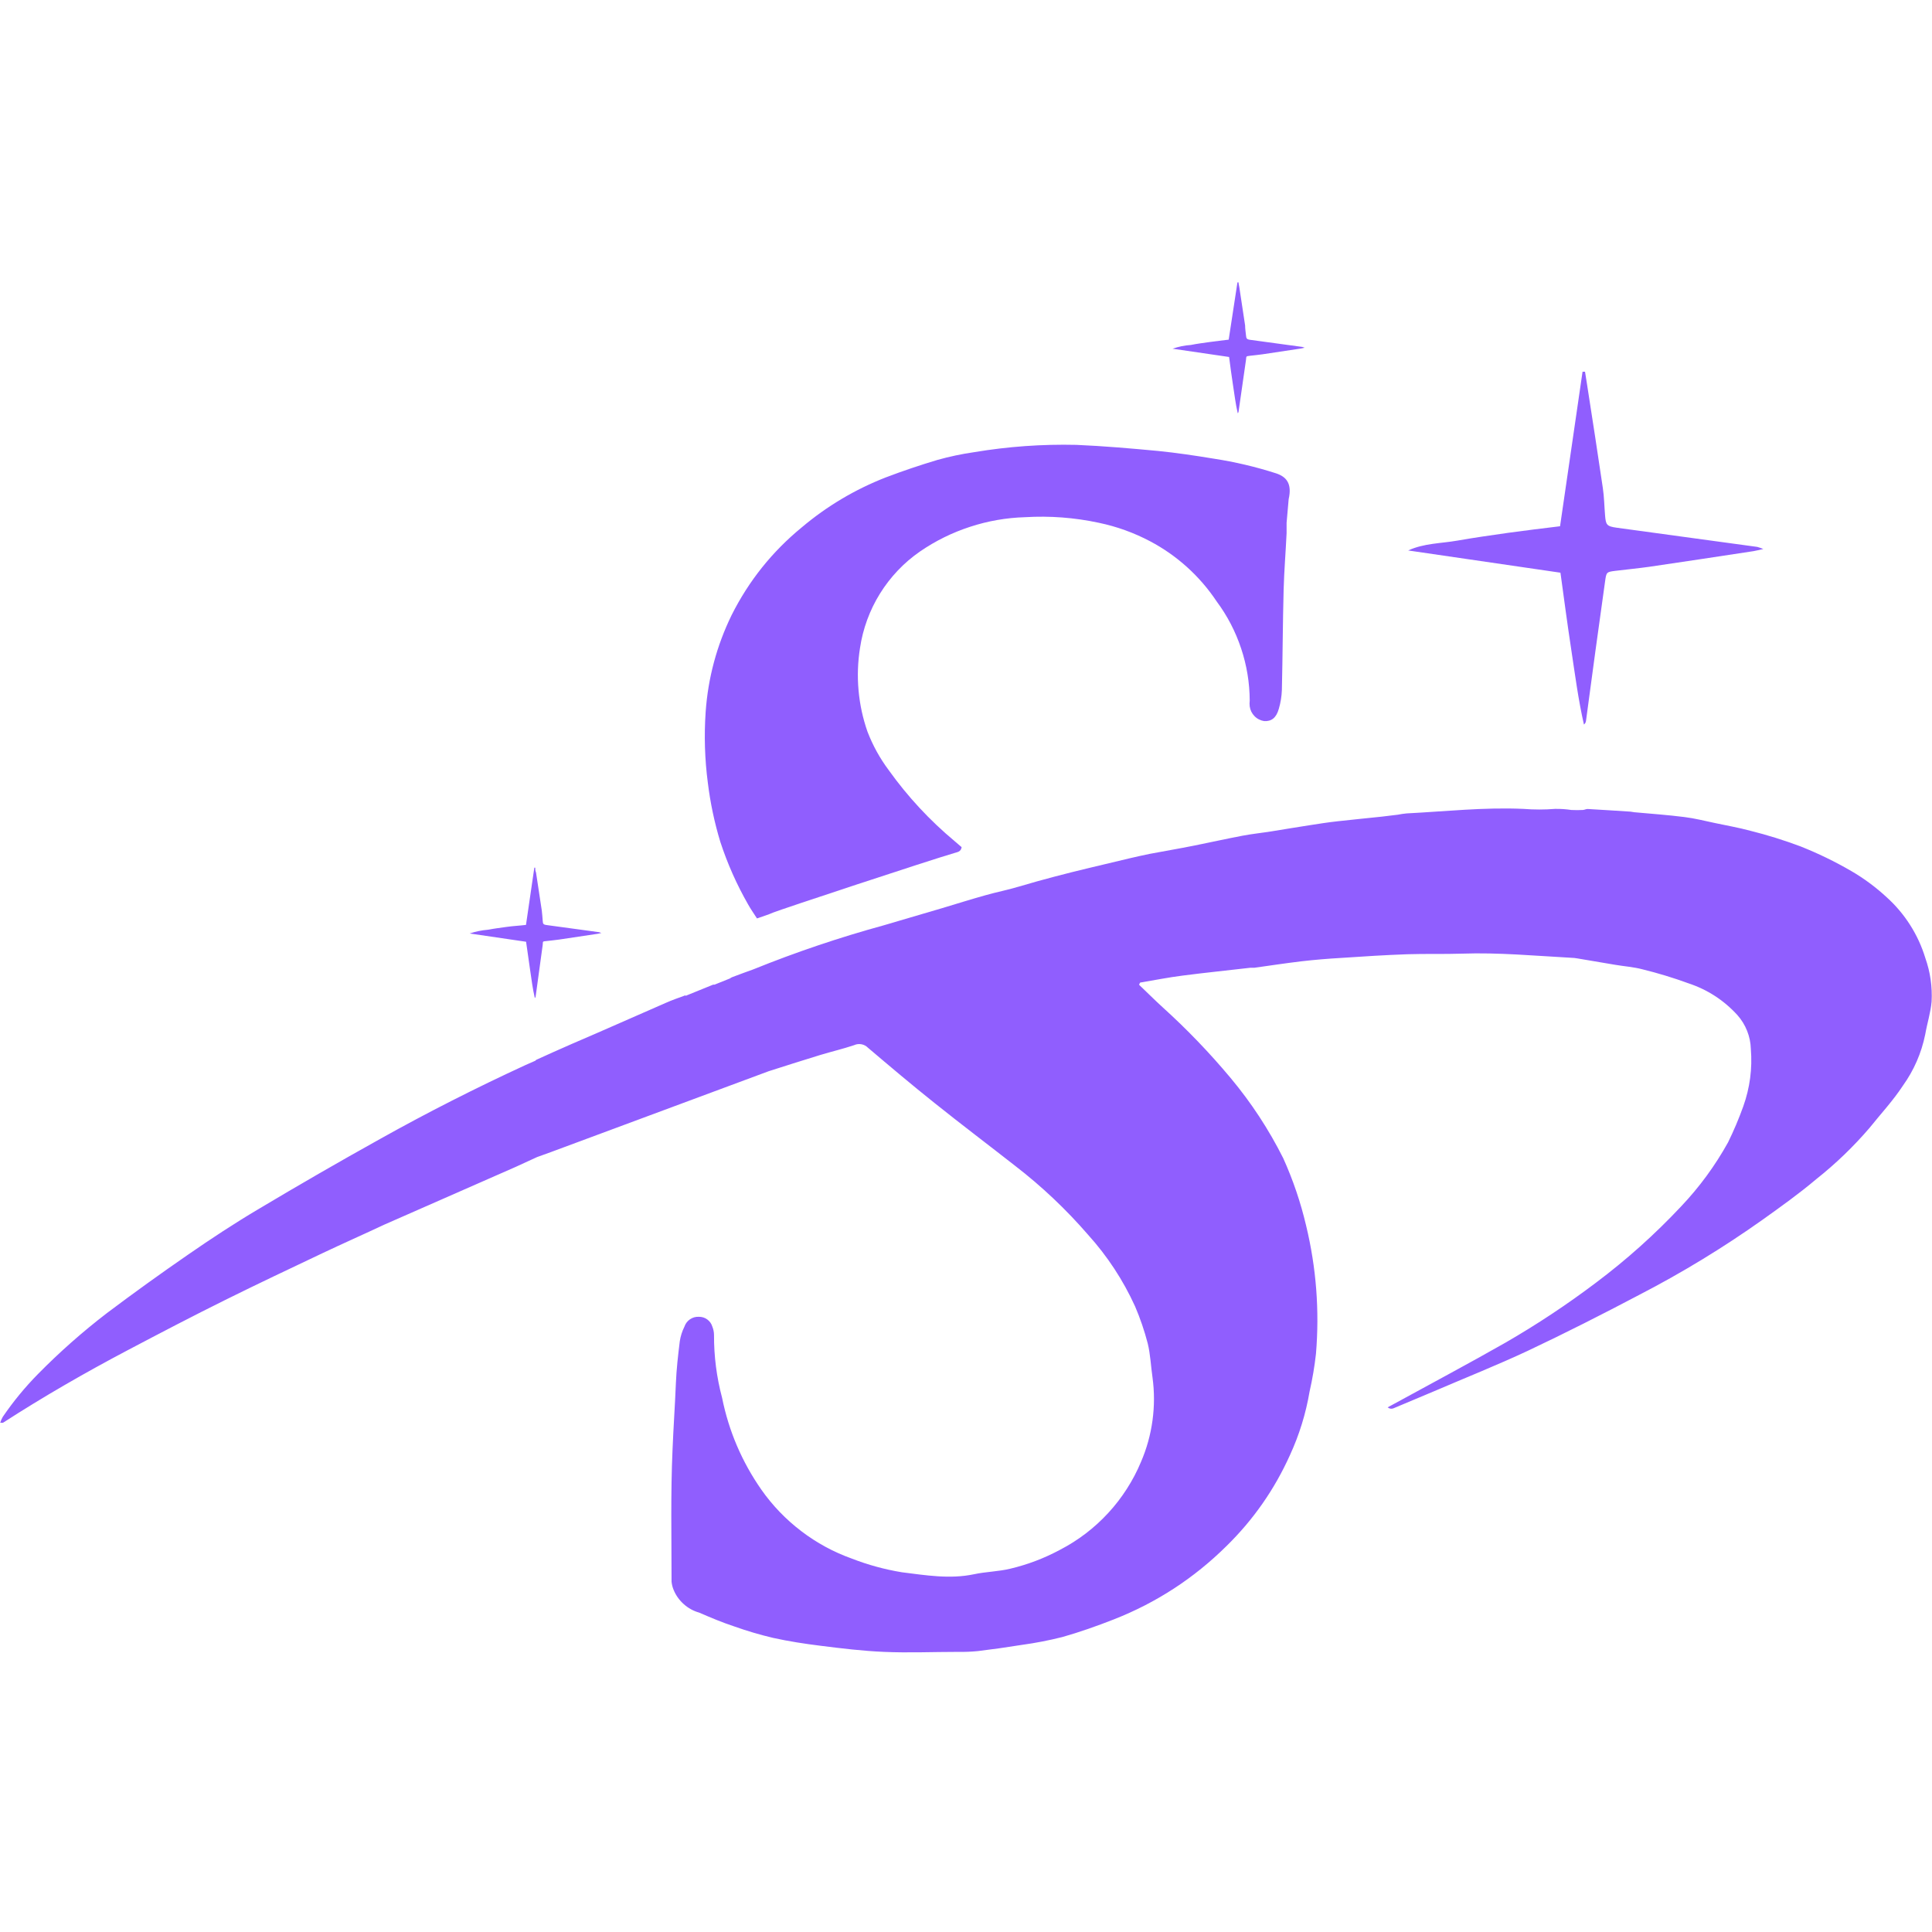 <svg xmlns="http://www.w3.org/2000/svg" xmlns:xlink="http://www.w3.org/1999/xlink" width="500" zoomAndPan="magnify" viewBox="0 0 375 375" height="500" preserveAspectRatio="xMidYMid meet" version="1.0"><defs><clipPath id="200a788470"><path d="M 227 54.527 L 254 54.527 L 254 81 L 227 81 Z M 227 54.527 " clip-rule="nonzero"/></clipPath><clipPath id="de46adafbf"><path d="M 0 156 L 375 156 L 375 320.777 L 0 320.777 Z M 0 156 " clip-rule="nonzero"/></clipPath></defs><path fill="#905efe" d="M 302.805 102.145 L 307.172 72.152 L 307.652 72.152 L 308.051 74.656 C 309.082 81.344 310.133 88.027 311.105 94.695 C 311.371 96.453 311.391 98.246 311.543 100.043 C 311.695 101.84 311.828 102.164 313.812 102.43 L 341.098 106.156 C 341.492 106.27 341.879 106.402 342.262 106.555 C 341.344 106.766 340.848 106.898 340.352 106.977 C 333.625 108.008 326.875 109.02 320.109 110.016 C 317.934 110.32 315.742 110.531 313.566 110.797 C 311.809 111.008 311.789 111.062 311.543 112.859 C 310.27 121.902 309.039 130.926 307.84 139.926 C 307.801 140.215 307.668 140.453 307.441 140.633 C 306.336 135.781 305.703 130.855 304.961 125.965 C 304.215 121.074 303.566 116.145 302.883 111.16 L 273.328 106.844 C 276.398 105.43 279.719 105.488 282.867 104.934 C 286.016 104.379 289.449 103.883 292.73 103.422 C 296.012 102.965 299.391 102.562 302.805 102.145 Z M 302.805 102.145 " fill-opacity="1" fill-rule="nonzero"/><path fill="#905efe" d="M 102.094 179.523 L 103.715 168.406 L 103.887 168.406 C 103.887 168.715 103.887 169.02 104.039 169.344 C 104.422 171.809 104.801 174.293 105.164 176.754 C 105.258 177.426 105.277 178.094 105.336 178.664 C 105.395 179.238 105.336 179.469 106.176 179.562 L 116.289 180.938 L 116.727 181.09 L 116.02 181.246 L 108.504 182.371 C 107.703 182.484 106.898 182.562 106.078 182.656 C 105.258 182.754 105.41 182.656 105.336 183.422 L 103.961 193.469 C 103.938 193.566 103.883 193.648 103.809 193.719 C 103.391 191.922 103.16 190.09 102.895 188.273 C 102.625 186.461 102.379 184.703 102.113 182.793 L 91.16 181.188 C 92.312 180.805 93.496 180.562 94.707 180.461 C 95.93 180.23 97.152 180.078 98.371 179.906 C 99.594 179.734 100.812 179.68 102.094 179.523 Z M 102.094 179.523 " fill-opacity="1" fill-rule="nonzero"/><g clip-path="url(#200a788470)"><path fill="#905efe" d="M 238.488 65.926 L 240.188 54.809 L 240.398 54.809 C 240.398 55.113 240.512 55.441 240.551 55.746 C 240.93 58.23 241.312 60.691 241.676 63.176 C 241.676 63.824 241.789 64.492 241.848 65.086 C 241.902 65.68 241.961 65.871 242.688 65.965 L 252.797 67.34 L 253.238 67.492 C 253.004 67.555 252.77 67.605 252.531 67.645 L 245.016 68.773 C 244.211 68.887 243.41 68.965 242.59 69.059 C 241.77 69.156 241.941 69.176 241.848 69.844 L 240.398 79.949 C 240.375 80.055 240.324 80.145 240.246 80.215 C 239.824 78.418 239.613 76.586 239.328 74.77 C 239.043 72.957 238.812 71.121 238.566 69.289 L 227.594 67.684 C 228.746 67.281 229.93 67.039 231.145 66.957 C 232.363 66.711 233.586 66.559 234.805 66.387 C 236.027 66.215 237.285 66.078 238.488 65.926 Z M 238.488 65.926 " fill-opacity="1" fill-rule="nonzero"/></g><path fill="#905efe" d="M 249.727 101.477 C 249.727 102.164 249.727 102.832 249.727 103.48 C 249.555 107.148 249.25 110.816 249.152 114.484 C 248.98 120.977 248.965 127.453 248.812 133.93 C 248.766 135.172 248.57 136.387 248.219 137.578 C 247.723 139.355 246.77 140.043 245.375 139.965 C 245.02 139.91 244.684 139.801 244.363 139.637 C 244.043 139.477 243.754 139.266 243.504 139.008 C 243.25 138.75 243.043 138.461 242.883 138.141 C 242.727 137.816 242.621 137.477 242.57 137.121 C 242.523 136.742 242.523 136.367 242.57 135.992 C 242.555 132.52 241.996 129.137 240.895 125.84 C 239.797 122.547 238.211 119.504 236.141 116.719 C 234.508 114.27 232.602 112.059 230.418 110.086 C 228.234 108.113 225.844 106.441 223.246 105.066 C 220.098 103.402 216.785 102.207 213.305 101.477 C 208.57 100.461 203.789 100.098 198.957 100.387 C 195.312 100.496 191.758 101.117 188.293 102.25 C 184.828 103.379 181.59 104.973 178.582 107.035 C 177.02 108.117 175.582 109.344 174.273 110.723 C 172.965 112.102 171.809 113.598 170.805 115.211 C 169.801 116.824 168.973 118.527 168.32 120.312 C 167.668 122.098 167.199 123.93 166.922 125.812 C 166.492 128.527 166.398 131.258 166.645 134 C 166.891 136.742 167.469 139.41 168.375 142.008 C 169.406 144.688 170.777 147.176 172.496 149.477 C 176.176 154.621 180.441 159.219 185.297 163.27 L 186.652 164.434 C 186.516 165.312 185.906 165.371 185.277 165.562 C 180.449 166.957 151.355 176.582 150.039 177.137 C 149.086 177.559 148.129 177.844 146.93 178.266 C 146.336 177.328 145.727 176.488 145.23 175.59 C 143.008 171.715 141.203 167.652 139.812 163.402 C 138.676 159.652 137.867 155.832 137.391 151.941 C 136.789 147.359 136.652 142.762 136.969 138.152 C 137.438 131.574 139.117 125.32 142.004 119.395 C 145.34 112.746 149.883 107.066 155.629 102.355 C 160.527 98.227 165.957 95 171.922 92.668 C 175.223 91.41 178.582 90.281 181.957 89.27 C 184.309 88.613 186.695 88.109 189.113 87.762 C 195.668 86.668 202.27 86.195 208.918 86.348 C 214.203 86.574 219.504 87.035 224.789 87.531 C 228.395 87.895 231.984 88.43 235.551 89.02 C 239.684 89.652 243.742 90.605 247.723 91.887 C 249.633 92.535 250.832 93.797 250.129 96.891 " fill-opacity="1" fill-rule="nonzero"/><g clip-path="url(#de46adafbf)"><path fill="#905efe" d="M 373.703 185.945 C 373.012 183.676 372.027 181.539 370.754 179.539 C 369.48 177.539 367.965 175.746 366.203 174.156 C 364.094 172.203 361.801 170.504 359.316 169.059 C 356.152 167.223 352.871 165.633 349.473 164.281 C 346.281 163.086 343.031 162.074 339.723 161.246 C 337.453 160.633 335.105 160.23 332.797 159.734 C 330.891 159.336 328.98 158.84 326.957 158.59 C 323.793 158.188 320.625 157.961 317.418 157.672 C 317.113 157.672 316.809 157.559 316.484 157.539 C 313.719 157.367 310.934 157.176 308.148 157.023 C 307.859 157.023 307.555 157.195 307.23 157.215 C 306.488 157.254 305.742 157.254 305 157.215 C 303.953 157.059 302.906 156.988 301.852 157.004 C 299.797 157.168 297.742 157.168 295.688 157.004 C 288.055 156.66 280.559 157.5 273.004 157.883 C 272.438 157.938 271.879 158.02 271.324 158.133 L 268.176 158.512 C 265.312 158.82 262.453 159.086 259.609 159.41 C 257.703 159.621 255.906 159.906 254.059 160.195 C 251.652 160.559 249.25 160.977 246.844 161.359 C 244.938 161.664 243.031 161.855 241.121 162.219 C 238.012 162.812 234.922 163.5 231.793 164.129 C 228.664 164.758 226.07 165.18 223.168 165.734 C 221.891 165.98 220.633 166.289 219.352 166.574 L 211.34 168.484 C 209.105 169.02 206.875 169.574 204.645 170.164 C 202.41 170.758 200.102 171.387 197.812 172.074 C 195.523 172.762 193.461 173.145 191.305 173.758 C 188.5 174.539 185.715 175.418 182.91 176.258 L 174.324 178.781 L 171.539 179.602 C 162.93 181.961 154.48 184.812 146.203 188.16 C 144.848 188.637 143.492 189.152 142.16 189.648 C 141.984 189.711 141.824 189.801 141.68 189.918 L 138.688 191.121 L 138.418 191.121 L 133.059 193.297 C 133.066 193.258 133.066 193.223 133.059 193.184 C 131.664 193.699 130.426 194.117 129.242 194.652 L 115.734 200.574 C 108.75 203.555 104.078 205.715 104.078 205.715 L 103.906 205.887 L 101.996 206.727 C 92.457 211.121 82.918 215.953 73.742 221.09 C 65.777 225.523 57.887 230.074 50.062 234.75 C 45.426 237.5 40.906 240.48 36.461 243.555 C 31.145 247.223 25.902 250.996 20.738 254.883 C 16.016 258.508 11.562 262.445 7.383 266.688 C 4.852 269.258 2.57 272.035 0.535 275.016 C 0.328 275.379 0.16 275.762 0.039 276.16 C 0.344 276.16 0.496 276.16 0.574 276.16 C 8.434 271.082 16.543 266.418 24.805 262.062 C 31.098 258.742 37.395 255.453 43.75 252.305 C 50.102 249.152 56.227 246.266 62.504 243.285 C 66.527 241.375 70.594 239.582 74.617 237.691 L 100.09 226.496 L 104.25 224.586 L 106.844 223.652 L 107.207 223.516 L 149.18 207.93 L 149.656 207.777 C 152.863 206.746 156.043 205.746 159.195 204.777 C 161.391 204.109 163.621 203.594 165.777 202.867 C 166.234 202.66 166.707 202.602 167.203 202.691 C 167.695 202.781 168.117 203.008 168.469 203.363 C 172.742 206.992 177.016 210.605 181.402 214.098 C 186.555 218.227 191.82 222.199 197.012 226.266 C 202.18 230.25 206.898 234.707 211.168 239.637 C 214.941 243.812 217.992 248.461 220.324 253.582 C 221.32 255.91 222.133 258.297 222.77 260.746 C 223.301 262.906 223.379 265.16 223.703 267.375 C 224.082 270.152 224.078 272.934 223.699 275.711 C 223.32 278.492 222.578 281.168 221.469 283.746 C 220.711 285.566 219.797 287.309 218.73 288.969 C 217.668 290.633 216.469 292.188 215.133 293.641 C 213.797 295.094 212.348 296.418 210.781 297.621 C 209.215 298.82 207.555 299.875 205.805 300.785 C 202.727 302.445 199.48 303.684 196.074 304.488 C 193.785 305.043 191.363 305.062 189.055 305.559 C 184.344 306.551 179.668 305.75 175.051 305.176 C 171.723 304.629 168.484 303.746 165.34 302.523 C 161.793 301.254 158.523 299.48 155.527 297.195 C 152.535 294.914 149.953 292.234 147.785 289.152 C 144.008 283.734 141.461 277.785 140.156 271.309 C 139.094 267.316 138.574 263.254 138.59 259.121 C 138.586 258.562 138.477 258.02 138.266 257.5 C 138.184 257.219 138.055 256.957 137.887 256.715 C 137.715 256.477 137.512 256.27 137.273 256.098 C 137.035 255.926 136.777 255.793 136.496 255.707 C 136.215 255.621 135.926 255.582 135.633 255.59 C 135.328 255.574 135.031 255.609 134.738 255.691 C 134.445 255.777 134.172 255.906 133.922 256.078 C 133.672 256.25 133.453 256.457 133.27 256.699 C 133.086 256.945 132.945 257.211 132.848 257.5 C 132.402 258.395 132.102 259.336 131.949 260.324 C 131.609 263.039 131.301 265.77 131.188 268.5 C 131.016 272.801 130.711 277.098 130.539 281.375 C 130.156 289.895 130.348 298.453 130.348 306.992 C 130.402 307.547 130.535 308.082 130.75 308.598 C 131.195 309.672 131.855 310.598 132.727 311.371 C 133.594 312.145 134.59 312.691 135.711 313.008 C 137.922 313.965 140.176 314.918 142.445 315.664 C 144.945 316.555 147.492 317.309 150.078 317.918 C 153.109 318.586 156.199 319.062 159.293 319.445 C 163.375 319.961 167.477 320.457 171.578 320.629 C 176.328 320.84 181.117 320.629 185.852 320.629 C 187.168 320.656 188.484 320.605 189.801 320.477 C 192.637 320.133 195.477 319.734 198.328 319.273 C 200.98 318.91 203.609 318.402 206.207 317.746 C 209.586 316.789 212.922 315.605 216.184 314.328 C 224.457 311.082 231.75 306.332 238.07 300.078 C 243.277 294.973 247.379 289.098 250.375 282.445 C 252.191 278.496 253.465 274.375 254.191 270.086 C 254.742 267.664 255.156 265.219 255.43 262.75 C 256.125 254.371 255.492 246.094 253.523 237.918 C 252.465 233.406 250.984 229.039 249.078 224.816 C 246.277 219.23 242.875 214.043 238.871 209.246 C 234.789 204.359 230.391 199.781 225.668 195.512 C 224.121 194.102 222.633 192.609 221.109 191.16 C 221.109 191.004 221.242 190.871 221.297 190.719 C 224.047 190.262 226.793 189.707 229.539 189.363 C 233.949 188.789 238.355 188.352 242.742 187.836 L 243.508 187.836 C 246.52 187.414 249.535 186.957 252.57 186.594 C 255.164 186.289 257.797 186.078 260.41 185.926 C 264.645 185.637 268.883 185.371 273.137 185.219 C 276.684 185.102 280.254 185.219 283.801 185.102 C 290.898 184.855 297.938 185.523 305 185.906 C 305.375 185.914 305.754 185.953 306.125 186.02 L 313.469 187.262 C 315.246 187.566 317.059 187.684 318.793 188.141 C 321.812 188.883 324.781 189.785 327.703 190.852 C 331.422 192.082 334.602 194.145 337.242 197.043 C 338.043 197.949 338.668 198.965 339.113 200.09 C 339.562 201.215 339.801 202.383 339.836 203.594 C 340.148 207.418 339.656 211.137 338.367 214.75 C 337.512 217.133 336.527 219.465 335.41 221.738 C 332.898 226.262 329.867 230.402 326.309 234.156 C 321.23 239.57 315.723 244.504 309.789 248.961 C 304.176 253.199 298.324 257.078 292.234 260.594 C 285.234 264.586 278.117 268.367 271.039 272.246 L 269.34 273.164 C 269.664 273.43 270.027 273.5 270.426 273.371 L 278.289 270.066 C 284.375 267.449 290.535 265.004 296.527 262.199 C 303.816 258.758 311.008 255.109 318.145 251.348 C 326.473 247.043 334.461 242.18 342.109 236.754 C 345.637 234.234 349.203 231.691 352.523 228.883 C 356.289 225.898 359.738 222.582 362.867 218.934 C 365.039 216.219 367.426 213.66 369.332 210.758 C 371.492 207.742 372.941 204.418 373.684 200.785 C 374.047 198.664 374.734 196.562 374.922 194.426 C 375.078 191.516 374.672 188.691 373.703 185.945 Z M 373.703 185.945 " fill-opacity="1" fill-rule="nonzero"/></g></svg>